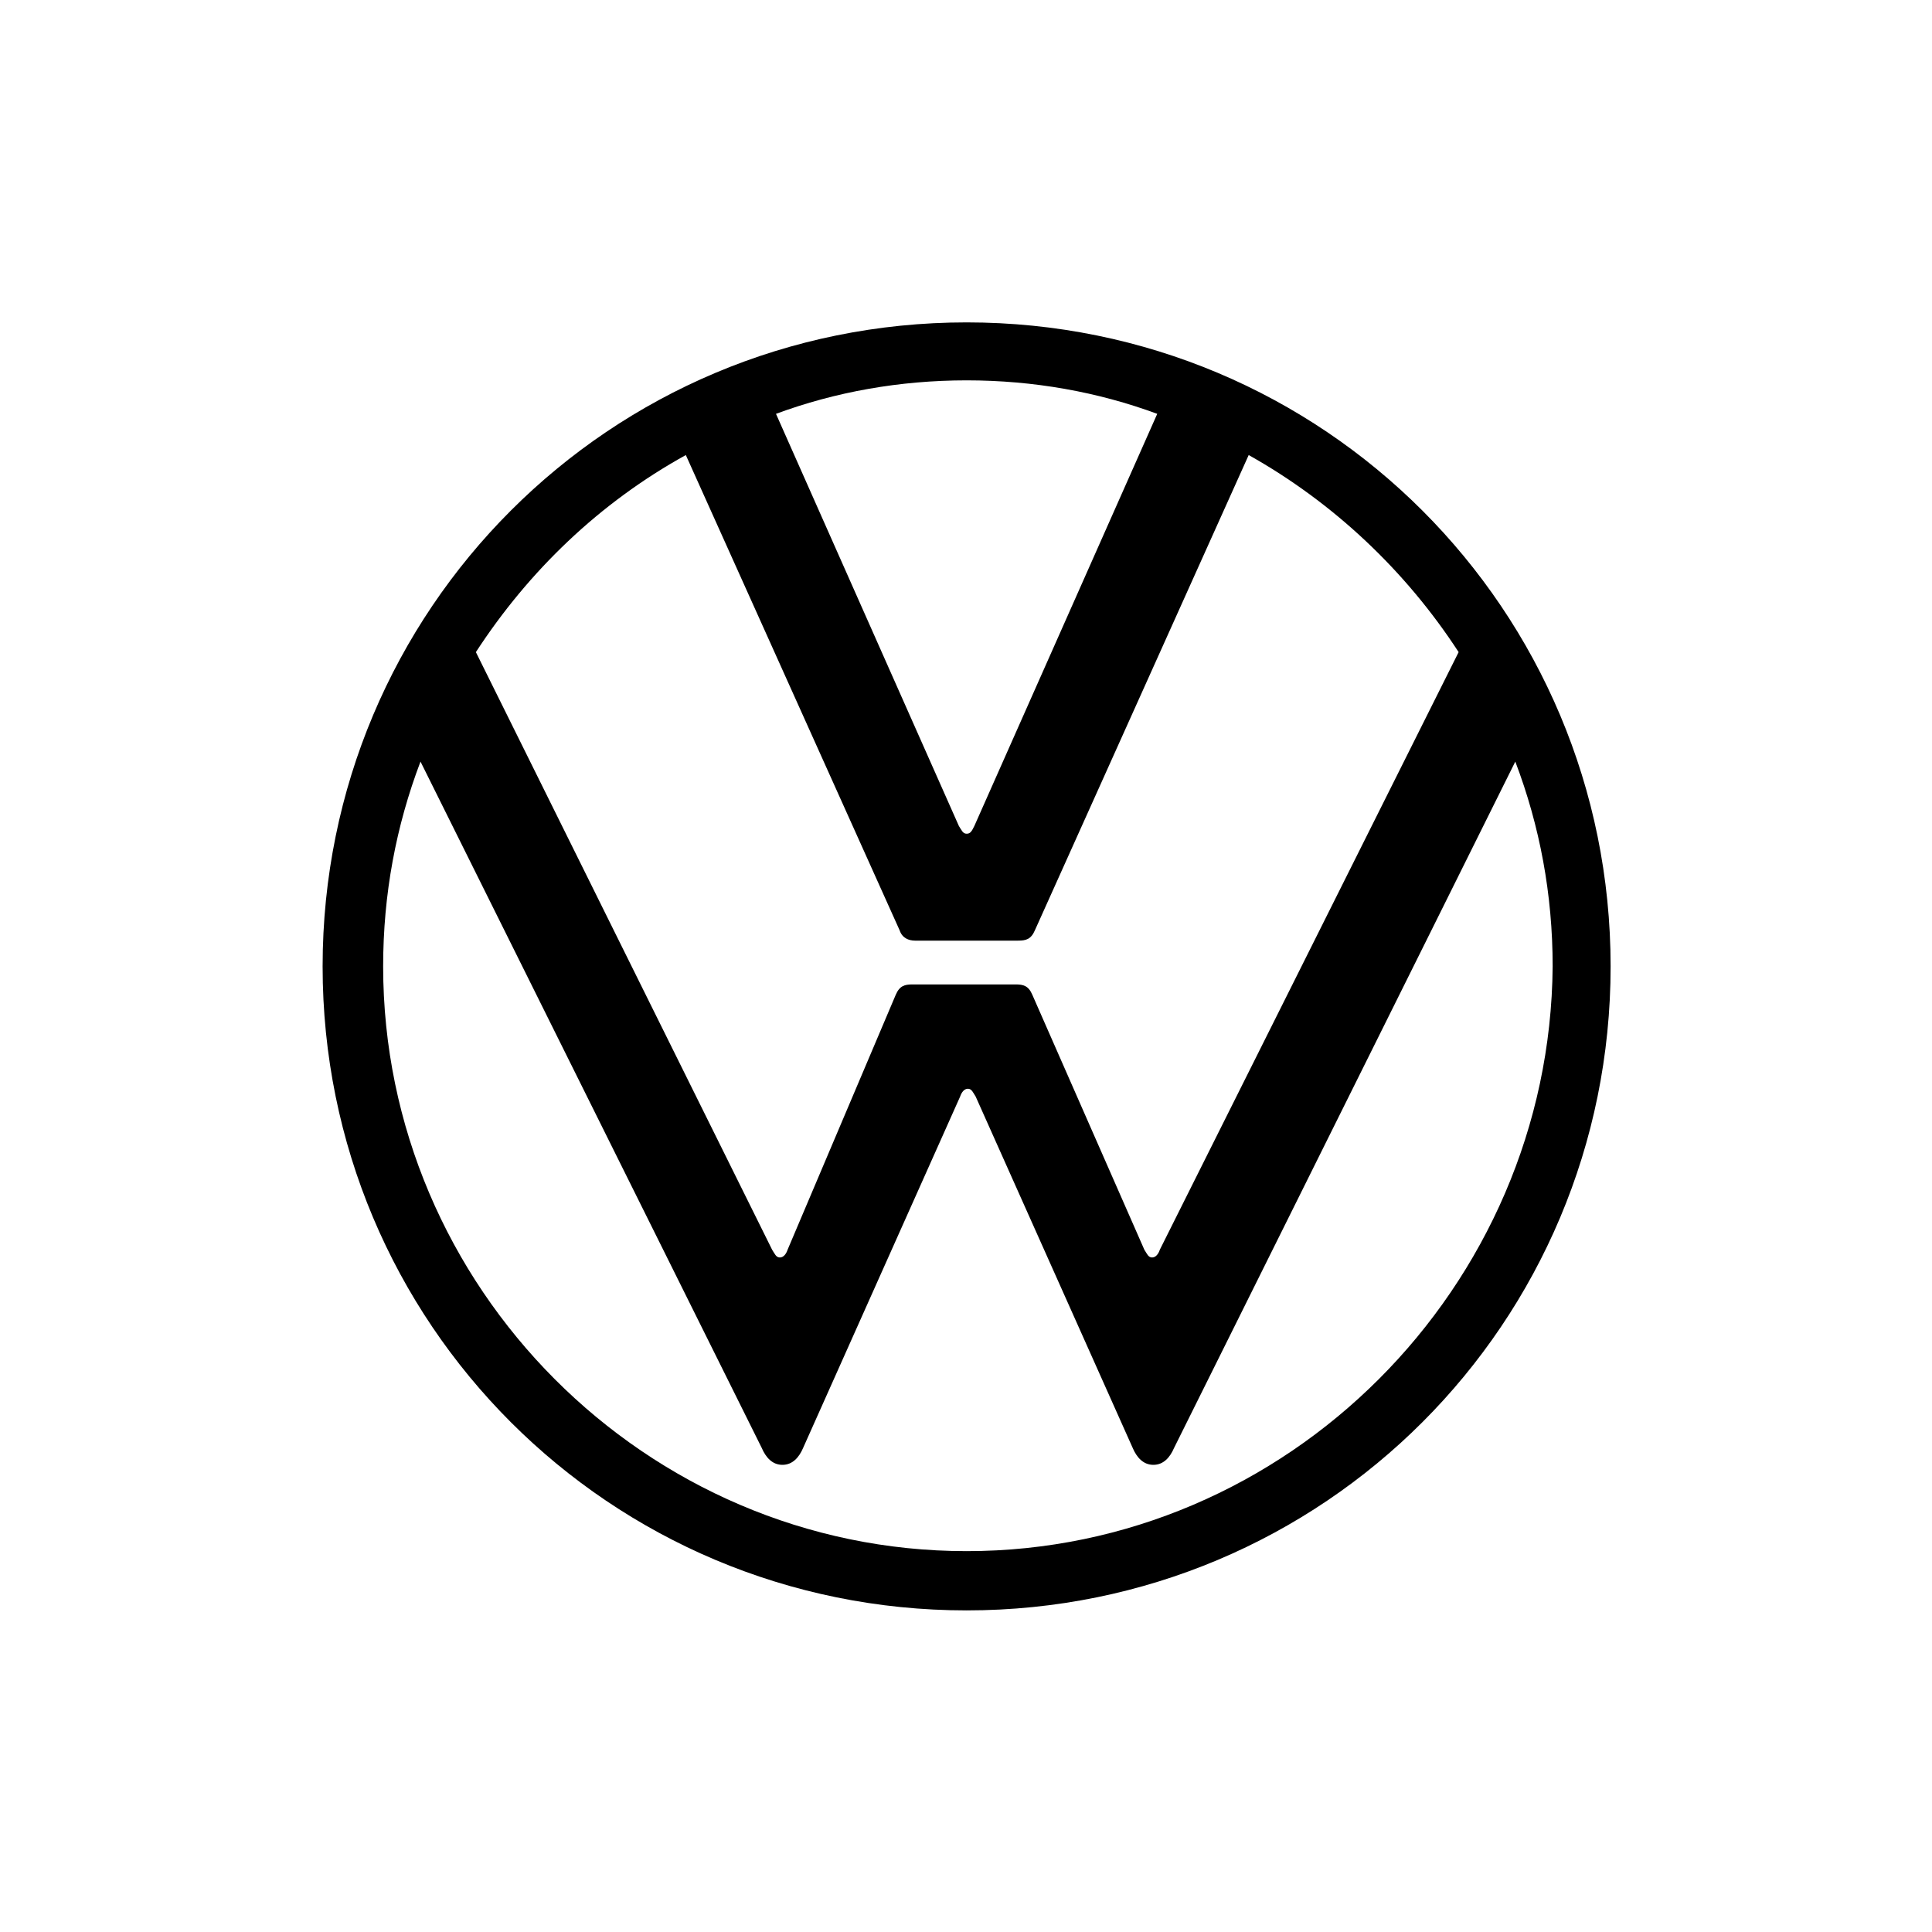 <svg xmlns="http://www.w3.org/2000/svg" width="120" height="120" viewBox="0 0 120 120">
    <path d="M60.038 96.344c-19.92 0-36.24-16.4-36.24-36.32 0-4.48.8-8.72 2.32-12.72l21.2 42.64c.24.56.64 1.04 1.28 1.04s1.04-.48 1.28-1.04l9.76-21.84c.08-.24.24-.48.48-.48s.32.24.48.48l9.76 21.84c.24.56.64 1.04 1.28 1.04s1.04-.48 1.28-1.04l21.2-42.64c1.52 4 2.32 8.24 2.32 12.72-.16 19.92-16.48 36.32-36.4 36.32zm0-44.56c-.24 0-.32-.24-.48-.48l-11.36-25.6c3.68-1.36 7.68-2.08 11.84-2.08s8.16.72 11.84 2.08l-11.36 25.6c-.16.32-.24.48-.48.48zm-11.6 26.32c-.24 0-.32-.24-.48-.48l-18.4-37.12c3.28-5.04 7.68-9.28 13.04-12.24l13.28 29.52c.16.48.56.64.96.64h6.4c.48 0 .8-.08 1.04-.64l13.28-29.52c5.28 2.96 9.76 7.2 13.04 12.24l-18.56 37.12c-.08.24-.24.48-.48.48s-.32-.24-.48-.48l-6.96-15.84c-.24-.56-.56-.64-1.04-.64h-6.4c-.48 0-.8.08-1.04.64l-6.72 15.84c-.08.24-.24.48-.48.48zm11.6 21.92c22.16 0 40-17.84 40-40s-17.84-40-40-40-40 17.84-40 40 17.84 40 40 40z"/>
</svg>
